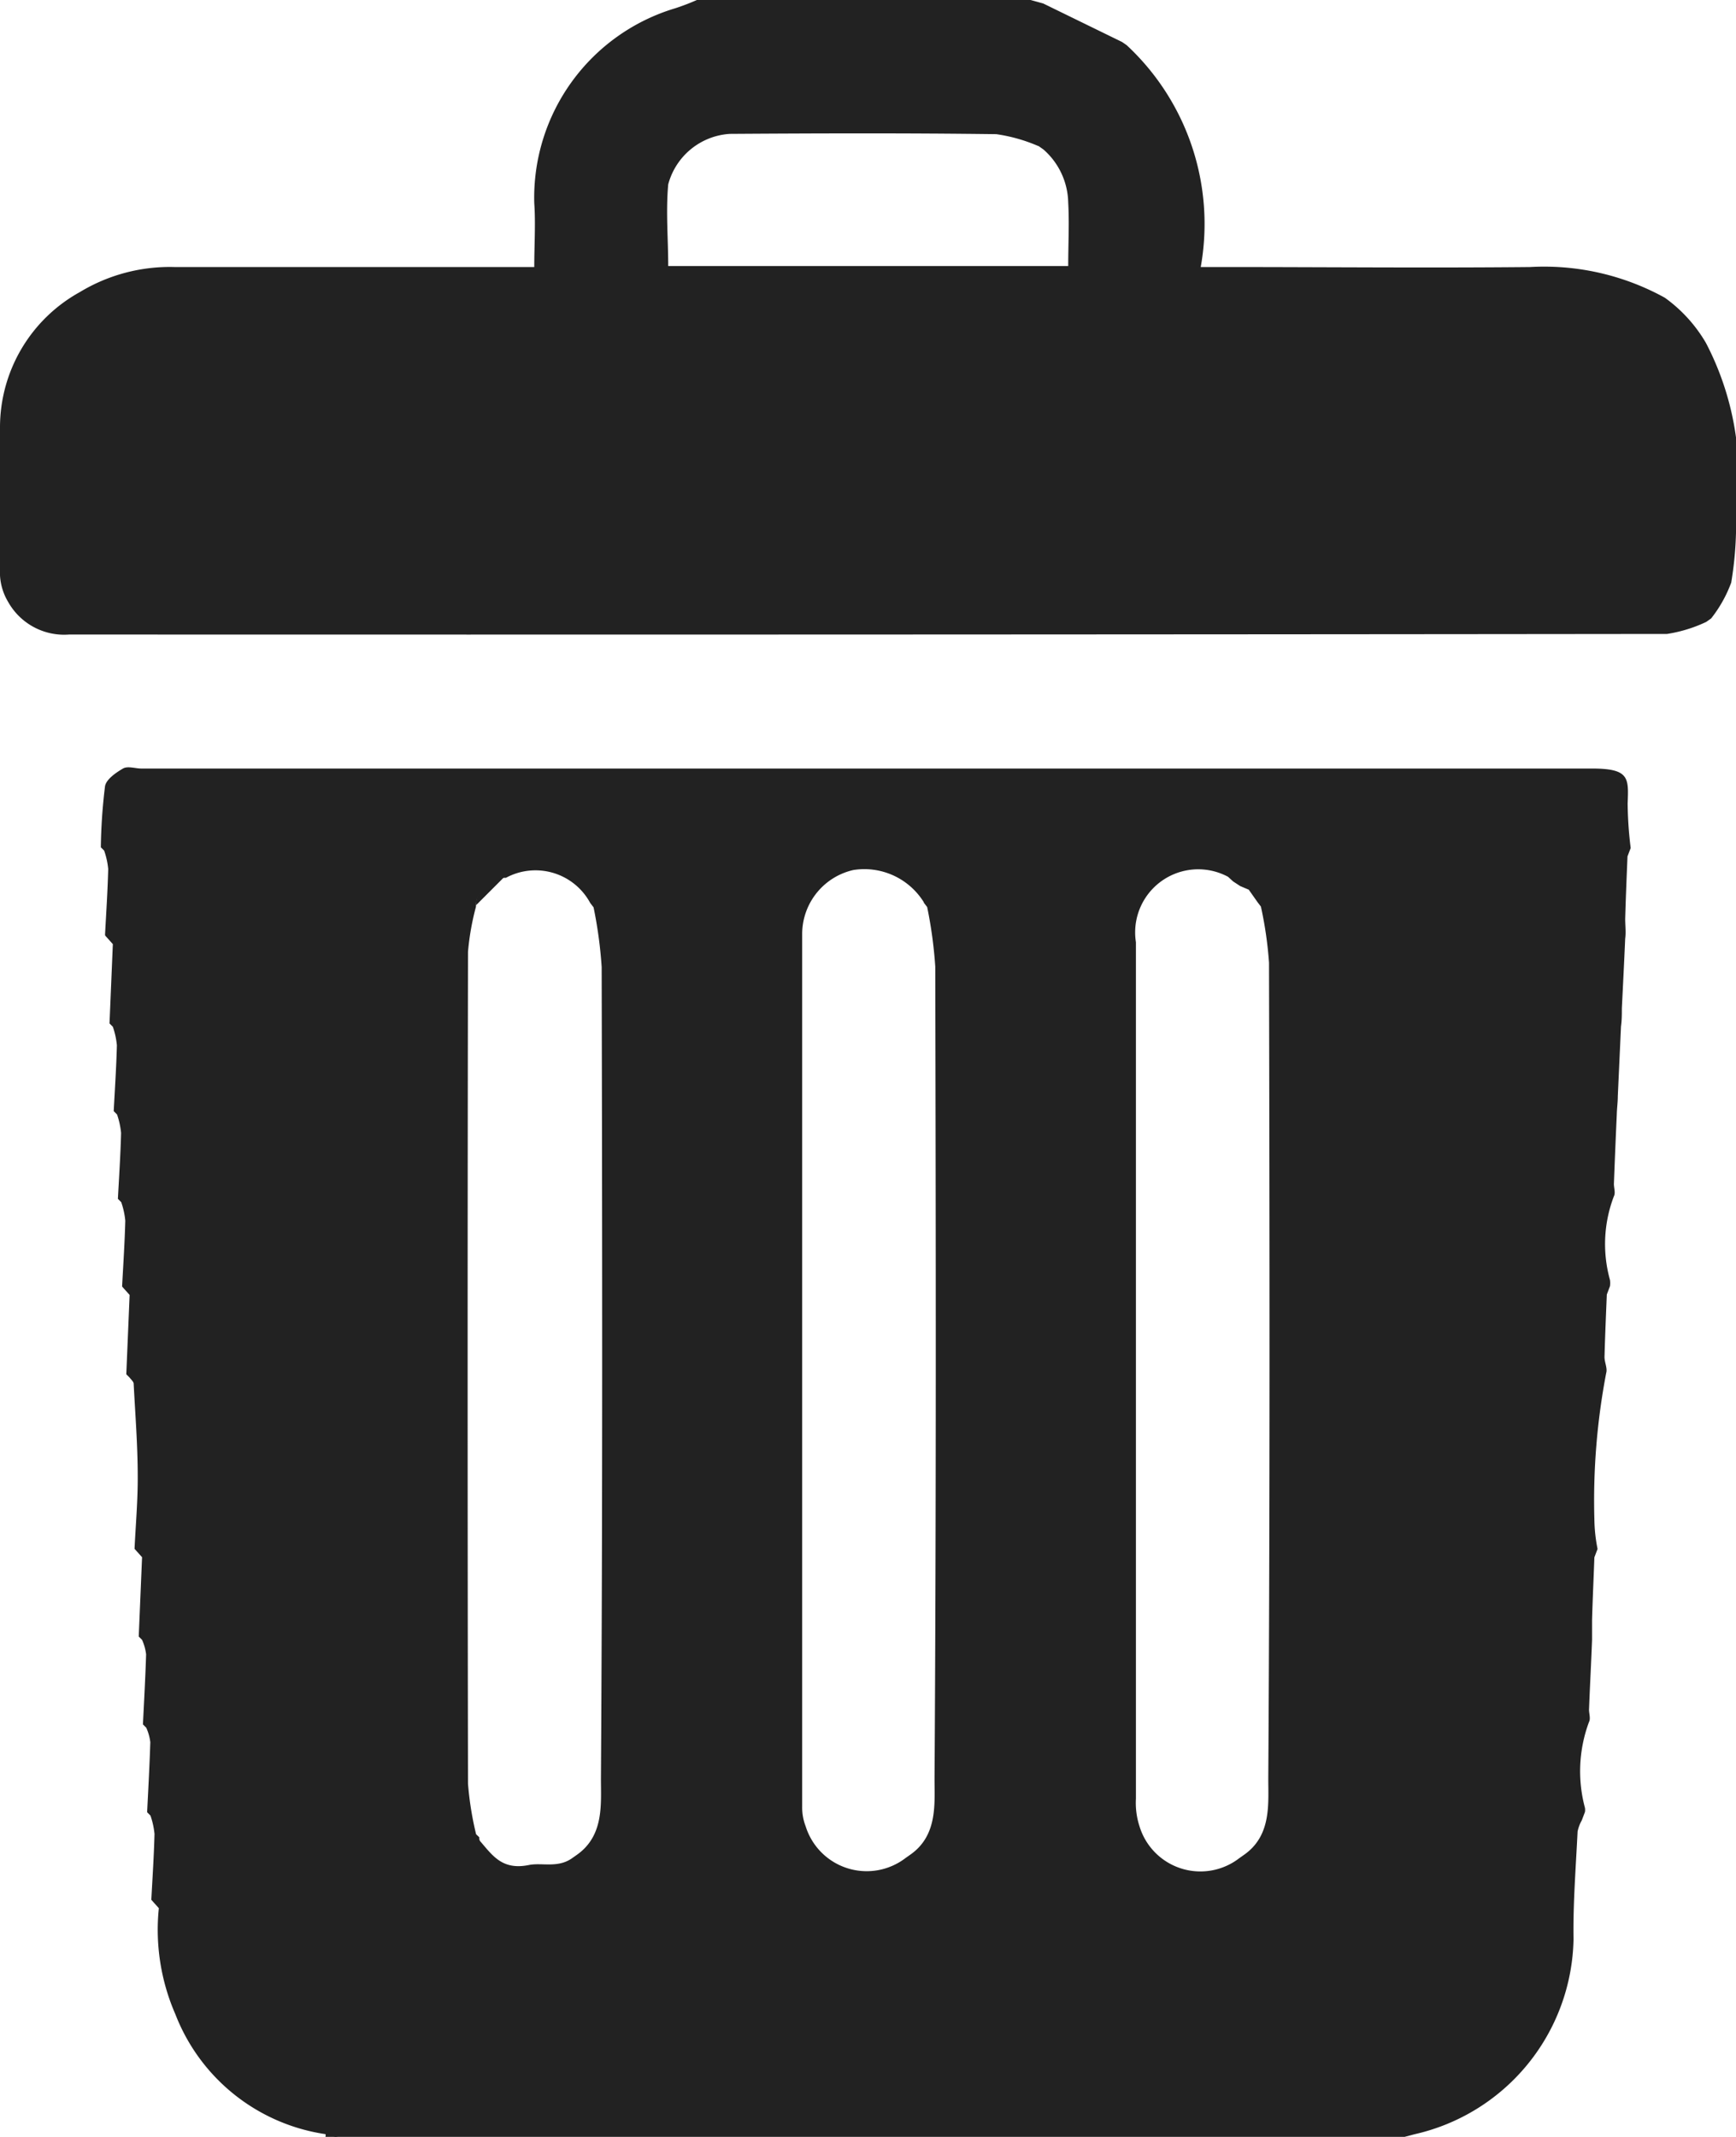 <svg id="Group_1877" data-name="Group 1877" xmlns="http://www.w3.org/2000/svg" xmlns:xlink="http://www.w3.org/1999/xlink" width="12" height="14.764" viewBox="0 0 12 14.764">
  <defs>
    <clipPath id="clip-path">
      <rect id="Rectangle_2439" data-name="Rectangle 2439" width="12" height="14.764" fill="#222"/>
    </clipPath>
  </defs>
  <g id="Group_1876" data-name="Group 1876" clip-path="url(#clip-path)">
    <path id="Path_2923" data-name="Path 2923" d="M18.2,139.027c.008-.152.018-.3.022-.455a.543.543,0,0,0-.028-.127l-.023-.023A3.843,3.843,0,0,1,18.2,138c.008-.047.074-.093.124-.122.033-.019.084,0,.128,0H28.479c.259,0,.253.065.246.241a2.684,2.684,0,0,0,.021.308l-.022.058c-.006.144-.012.288-.016.432,0,.045.006.091,0,.136-.007.161-.015.321-.023.481,0,.042,0,.084-.006.126q-.011.241-.022.481c0,.042-.006.084-.007.126q-.011.241-.02.481c0,.028.012.062,0,.085a.924.924,0,0,0-.027.579.151.151,0,0,1,0,.042l-.022.058c-.006.144-.012.288-.016.432,0,.036.021.077.012.109a4.687,4.687,0,0,0-.082,1.011,1.117,1.117,0,0,0,.022.206l-.022.058c-.005.144-.012.289-.016.433,0,.046,0,.091,0,.137-.006.161-.015.321-.021.482,0,.028.012.062,0,.085a.975.975,0,0,0-.028.594.093.093,0,0,1,0,.028l-.022.058a.268.268,0,0,0-.029.077c-.012.247-.032.5-.028.743a1.409,1.409,0,0,1-1.1,1.349l-.087.023H19.812l-.089-.024a1.319,1.319,0,0,1-1.037-.829,1.457,1.457,0,0,1-.114-.732l-.052-.058c.008-.152.018-.3.022-.455a.544.544,0,0,0-.028-.127l-.023-.023c.008-.161.017-.323.022-.484a.345.345,0,0,0-.028-.1l-.023-.023c.008-.161.017-.323.022-.484a.345.345,0,0,0-.028-.1l-.023-.023.023-.548-.052-.058c.008-.168.023-.336.022-.5,0-.214-.017-.427-.028-.64,0-.015-.018-.029-.028-.043l-.023-.023.023-.548-.052-.058c.008-.152.018-.3.022-.455a.54.54,0,0,0-.028-.128l-.023-.023c.008-.152.018-.3.022-.455a.544.544,0,0,0-.028-.128l-.023-.023c.008-.152.018-.3.022-.455a.546.546,0,0,0-.028-.128l-.023-.023.023-.548-.052-.058m2.762-.4a.2.2,0,0,0-.2.2,1.784,1.784,0,0,0-.055.312q-.005,2.873,0,5.746a2.211,2.211,0,0,0,.056.35l.022.021c0,.009,0,.021.007.028.086.1.153.2.334.164.09-.019.2.023.3-.047l.034-.024c.191-.135.165-.356.166-.534.012-1.868.009-3.736.005-5.6a3.034,3.034,0,0,0-.056-.412l-.023-.03a.43.43,0,0,0-.583-.174m5.22.2-.023-.03-.062-.088-.059-.025-.049-.032-.035-.032a.436.436,0,0,0-.637.452q0,2.959,0,5.917a.522.522,0,0,0,.025.192.44.44,0,0,0,.69.219l.034-.024c.191-.135.165-.356.166-.534.012-1.876.009-3.753.005-5.629a2.685,2.685,0,0,0-.056-.387m-2.33-.03a.484.484,0,0,0-.487-.223.454.454,0,0,0-.354.438q0,3.017,0,6.034a.361.361,0,0,0,.024.135.442.442,0,0,0,.691.219l.034-.024c.191-.135.165-.356.166-.534.012-1.868.009-3.736.005-5.6a3.04,3.04,0,0,0-.056-.412l-.023-.03" transform="translate(-17.474 -132.568)" fill="#222"/>
    <path id="Path_2924" data-name="Path 2924" d="M7.211.024,7.756.29l.032.022A1.686,1.686,0,0,1,8.3,1.845h.158c.706,0,1.412.007,2.118,0a1.728,1.728,0,0,1,.932.212,1.012,1.012,0,0,1,.284.312A1.99,1.99,0,0,1,12,3.559a2.445,2.445,0,0,1-.033.466.9.9,0,0,1-.139.248l-.034.024a.981.981,0,0,1-.271.083Q6,4.386.478,4.384a.444.444,0,0,1-.421-.224A.4.4,0,0,1,0,3.976Q0,3.465,0,2.953a1.068,1.068,0,0,1,.552-.935,1.2,1.2,0,0,1,.654-.173H3.693c0-.149.01-.3,0-.442A1.367,1.367,0,0,1,4.668.057,1.563,1.563,0,0,0,4.817,0H7.124l.087.024m-.034.985a1.14,1.14,0,0,0-.29-.082C6.273.919,5.659.921,5.045.925a.471.471,0,0,0-.426.349c-.017.188,0,.379,0,.564H7.384c0-.151.008-.295,0-.437a.5.5,0,0,0-.171-.368l-.034-.024" transform="translate(0)" fill="#222"/>
    <path id="Path_2925" data-name="Path 2925" d="M58.47,383.363l.089.025h-.087a.091.091,0,0,0,0-.025" transform="translate(-56.222 -368.624)" fill="#222"/>
    <path id="Path_2926" data-name="Path 2926" d="M18.922,168l.052.058L18.922,168" transform="translate(-18.195 -161.539)" fill="#222"/>
    <path id="Path_2927" data-name="Path 2927" d="M27.175,341.248l.052.058-.052-.058" transform="translate(-26.13 -328.128)" fill="#222"/>
    <path id="Path_2928" data-name="Path 2928" d="M24.174,278.248l.052.058-.052-.058" transform="translate(-23.245 -267.55)" fill="#222"/>
    <path id="Path_2929" data-name="Path 2929" d="M21.923,231l.052.058L21.923,231" transform="translate(-21.08 -222.117)" fill="#222"/>
    <path id="Path_2930" data-name="Path 2930" d="M20.424,199.508l.023.023-.023-.023" transform="translate(-19.639 -191.838)" fill="#222"/>
    <path id="Path_2931" data-name="Path 2931" d="M21.175,215.258l.023.023-.023-.023" transform="translate(-20.361 -206.982)" fill="#222"/>
    <path id="Path_2932" data-name="Path 2932" d="M22.675,246.758l.023.023-.023-.023" transform="translate(-21.803 -237.271)" fill="#222"/>
    <path id="Path_2933" data-name="Path 2933" d="M18.173,152.258l.023.023-.023-.023" transform="translate(-17.474 -146.404)" fill="#222"/>
    <path id="Path_2934" data-name="Path 2934" d="M24.926,294.008l.023.023-.023-.023" transform="translate(-23.968 -282.704)" fill="#222"/>
    <path id="Path_2935" data-name="Path 2935" d="M25.676,309.758l.023.023-.023-.023" transform="translate(-24.689 -297.849)" fill="#222"/>
    <path id="Path_2936" data-name="Path 2936" d="M26.426,325.508l.023.023-.023-.023" transform="translate(-25.41 -312.993)" fill="#222"/>
    <path id="Path_2937" data-name="Path 2937" d="M201.758,7.552l-.032-.022Z" transform="translate(-193.97 -7.24)" fill="#222"/>
    <path id="Path_2938" data-name="Path 2938" d="M19.674,183.758l.023.023-.023-.023" transform="translate(-18.918 -176.693)" fill="#222"/>
    <path id="Path_2939" data-name="Path 2939" d="M85.748,157.491l-.2.2a.2.2,0,0,1,.2-.2" transform="translate(-82.258 -151.436)" fill="#222"/>
    <path id="Path_2940" data-name="Path 2940" d="M222.849,159.092l-.059-.025.059.025" transform="translate(-214.224 -152.951)" fill="#222"/>
    <path id="Path_2941" data-name="Path 2941" d="M225.969,162.033l-.023-.03.023.03" transform="translate(-217.259 -155.774)" fill="#222"/>
    <path id="Path_2942" data-name="Path 2942" d="M165.965,162.036l-.023-.03.023.03" transform="translate(-159.562 -155.777)" fill="#222"/>
    <path id="Path_2943" data-name="Path 2943" d="M105.958,162.036l-.023-.03.023.03" transform="translate(-101.862 -155.777)" fill="#222"/>
    <path id="Path_2944" data-name="Path 2944" d="M220.666,157.428l-.035-.032.035.032" transform="translate(-212.148 -151.345)" fill="#222"/>
    <path id="Path_2945" data-name="Path 2945" d="M85.557,329.456l.022.021-.022-.021" transform="translate(-82.268 -316.789)" fill="#222"/>
    <path id="Path_2946" data-name="Path 2946" d="M102.665,333.163l.034-.024-.034.024" transform="translate(-98.718 -320.331)" fill="#222"/>
    <path id="Path_2947" data-name="Path 2947" d="M162.673,333.163l.034-.024-.034.024" transform="translate(-156.419 -320.331)" fill="#222"/>
    <path id="Path_2948" data-name="Path 2948" d="M222.68,333.162l.034-.024-.034.024" transform="translate(-214.119 -320.33)" fill="#222"/>
    <path id="Path_2949" data-name="Path 2949" d="M186.709,26.265l-.034-.024.034.024" transform="translate(-179.498 -25.232)" fill="#222"/>
  </g>
</svg>
